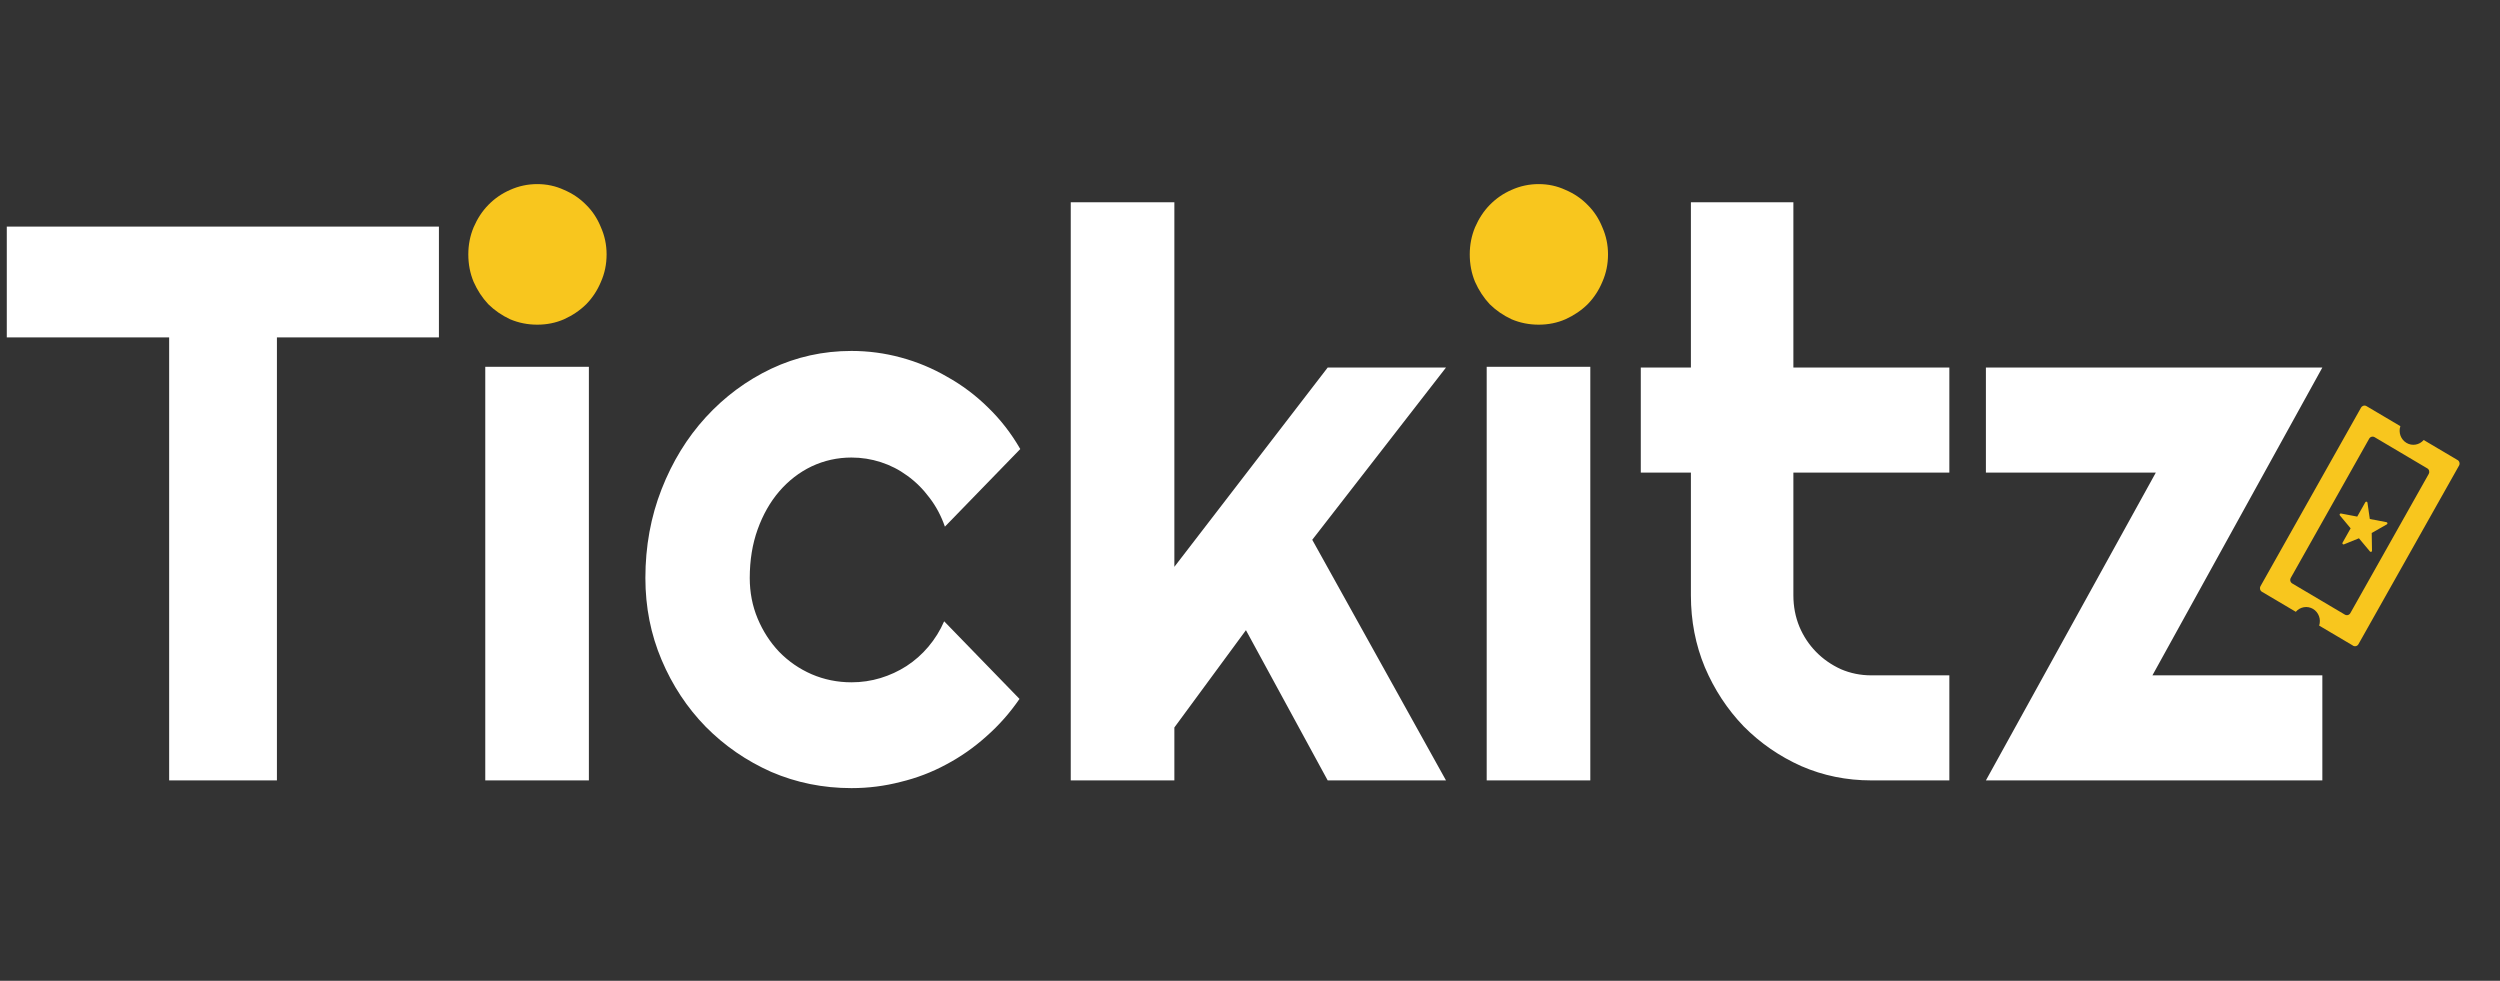 <svg width="130" height="51" viewBox="0 0 130 51" fill="none" xmlns="http://www.w3.org/2000/svg">
<rect x="0" y="0" width="130" height="51" fill="#333333" stroke="none"/>
<path d="M14.4 40.581H8.796V17.546H0.353V11.782H22.824V17.546H14.4V40.581ZM30.622 40.581H25.234V19.072H30.622V40.581ZM53.054 23.35L49.135 27.386C48.94 26.824 48.672 26.322 48.332 25.88C47.993 25.425 47.608 25.044 47.176 24.735C46.758 24.428 46.301 24.193 45.805 24.033C45.309 23.872 44.799 23.792 44.277 23.792C43.545 23.792 42.853 23.946 42.2 24.254C41.56 24.561 40.998 24.997 40.515 25.559C40.045 26.108 39.673 26.764 39.398 27.527C39.124 28.29 38.987 29.134 38.987 30.057C38.987 30.807 39.124 31.51 39.398 32.166C39.673 32.822 40.045 33.398 40.515 33.893C40.998 34.389 41.56 34.777 42.2 35.058C42.853 35.339 43.545 35.48 44.277 35.48C44.799 35.48 45.302 35.406 45.785 35.259C46.269 35.112 46.719 34.904 47.137 34.636C47.568 34.355 47.947 34.02 48.273 33.632C48.613 33.23 48.887 32.789 49.096 32.307L53.014 36.343C52.518 37.066 51.944 37.716 51.291 38.291C50.65 38.867 49.952 39.356 49.194 39.757C48.45 40.159 47.66 40.46 46.824 40.661C46.001 40.875 45.152 40.982 44.277 40.982C42.801 40.982 41.41 40.701 40.104 40.139C38.811 39.563 37.675 38.78 36.695 37.789C35.728 36.798 34.964 35.64 34.403 34.315C33.841 32.989 33.56 31.57 33.56 30.057C33.56 28.411 33.841 26.871 34.403 25.438C34.964 24.006 35.728 22.761 36.695 21.703C37.675 20.632 38.811 19.788 40.104 19.173C41.41 18.557 42.801 18.249 44.277 18.249C45.152 18.249 46.007 18.363 46.843 18.59C47.692 18.818 48.495 19.153 49.253 19.594C50.024 20.023 50.729 20.552 51.369 21.181C52.022 21.81 52.584 22.533 53.054 23.35ZM61.067 40.581H55.679V10.517H61.067V29.475L69.04 19.112H75.192L68.237 28.069L75.192 40.581H69.04L64.789 32.769L61.067 37.829V40.581ZM82.696 40.581H77.308V19.072H82.696V40.581ZM97.311 40.581C96.018 40.581 94.803 40.333 93.667 39.838C92.531 39.329 91.532 38.639 90.67 37.769C89.82 36.885 89.148 35.861 88.652 34.697C88.168 33.532 87.927 32.287 87.927 30.961V24.575H85.321V19.112H87.927V10.517H93.256V19.112H101.366V24.575H93.256V30.961C93.256 31.537 93.36 32.079 93.569 32.588C93.778 33.083 94.065 33.518 94.431 33.893C94.797 34.268 95.228 34.569 95.724 34.797C96.221 35.011 96.749 35.118 97.311 35.118H101.366V40.581H97.311ZM120.762 40.581H103.267L112.103 24.575H103.267V19.112H120.762L111.926 35.118H120.762V40.581Z" fill="#FFF"/>
<path d="M127.795 23.922C127.79 23.92 127.786 23.918 127.782 23.916L126.032 22.88C125.923 23.007 125.774 23.092 125.611 23.119C125.448 23.147 125.281 23.116 125.138 23.031C124.995 22.946 124.885 22.813 124.826 22.655C124.768 22.496 124.765 22.322 124.819 22.161L123.057 21.118C123.009 21.09 122.953 21.083 122.9 21.097C122.848 21.112 122.803 21.147 122.775 21.195L117.545 30.483L117.544 30.483C117.531 30.507 117.522 30.534 117.518 30.561C117.515 30.589 117.517 30.617 117.524 30.644C117.531 30.67 117.543 30.695 117.559 30.718C117.576 30.739 117.596 30.758 117.62 30.772L119.382 31.814C119.491 31.687 119.64 31.602 119.803 31.575C119.966 31.547 120.133 31.579 120.276 31.663C120.419 31.748 120.529 31.881 120.587 32.039C120.646 32.197 120.649 32.371 120.596 32.531L122.336 33.56C122.343 33.565 122.35 33.571 122.357 33.576C122.381 33.59 122.407 33.599 122.434 33.602C122.46 33.606 122.488 33.604 122.514 33.597C122.54 33.59 122.564 33.578 122.586 33.56C122.607 33.544 122.625 33.523 122.639 33.498V33.499L127.87 24.211C127.884 24.187 127.892 24.16 127.896 24.133C127.899 24.105 127.898 24.077 127.89 24.05C127.884 24.024 127.871 23.999 127.855 23.977C127.839 23.955 127.818 23.936 127.795 23.922ZM126.295 24.643L122.217 31.884C122.203 31.908 122.185 31.929 122.164 31.945C122.142 31.962 122.118 31.975 122.092 31.982C122.066 31.989 122.038 31.991 122.012 31.987C121.985 31.984 121.959 31.975 121.935 31.961L119.195 30.339C119.172 30.325 119.151 30.307 119.135 30.285C119.118 30.263 119.106 30.238 119.099 30.211C119.092 30.184 119.09 30.156 119.094 30.129C119.098 30.101 119.106 30.075 119.12 30.051L123.198 22.81C123.225 22.762 123.27 22.727 123.323 22.712C123.375 22.698 123.431 22.705 123.479 22.733L126.219 24.355C126.243 24.369 126.263 24.387 126.28 24.409C126.296 24.431 126.308 24.456 126.315 24.483C126.322 24.51 126.324 24.538 126.321 24.565C126.317 24.593 126.308 24.619 126.295 24.643Z" fill="#F8C61E"/>
<path d="M124.098 27.153L123.23 26.988L123.108 26.137C123.106 26.125 123.101 26.113 123.092 26.104C123.084 26.095 123.072 26.088 123.06 26.086C123.048 26.084 123.035 26.085 123.024 26.091C123.013 26.096 123.004 26.105 122.997 26.116L122.576 26.863L121.73 26.702C121.718 26.699 121.705 26.701 121.694 26.706C121.683 26.712 121.673 26.72 121.667 26.731C121.661 26.742 121.658 26.755 121.659 26.767C121.66 26.78 121.665 26.792 121.673 26.802L122.233 27.473L121.812 28.22C121.806 28.231 121.803 28.244 121.804 28.256C121.805 28.269 121.811 28.281 121.819 28.291C121.827 28.3 121.838 28.307 121.85 28.31C121.862 28.313 121.874 28.312 121.886 28.307L122.665 27.991L123.239 28.678C123.247 28.688 123.258 28.695 123.27 28.698C123.282 28.701 123.294 28.7 123.306 28.695C123.317 28.691 123.327 28.683 123.334 28.673C123.341 28.662 123.345 28.65 123.344 28.637L123.329 27.715L124.116 27.267C124.127 27.261 124.136 27.251 124.141 27.24C124.146 27.229 124.148 27.216 124.147 27.203C124.144 27.191 124.138 27.18 124.13 27.171C124.121 27.162 124.11 27.156 124.098 27.153Z" fill="#F8C61E"/>
<path d="M31.249 14.654C31.445 14.212 31.543 13.737 31.543 13.228C31.543 12.733 31.445 12.264 31.249 11.822C31.066 11.367 30.811 10.979 30.485 10.658C30.158 10.323 29.773 10.062 29.329 9.874C28.898 9.674 28.434 9.573 27.938 9.573C27.442 9.573 26.971 9.674 26.527 9.874C26.096 10.062 25.717 10.323 25.391 10.658C25.077 10.979 24.823 11.367 24.627 11.822C24.444 12.264 24.352 12.733 24.352 13.228C24.352 13.737 24.444 14.212 24.627 14.654C24.823 15.096 25.077 15.484 25.391 15.819C25.717 16.14 26.096 16.401 26.527 16.602C26.971 16.79 27.442 16.883 27.938 16.883C28.434 16.883 28.898 16.79 29.329 16.602C29.773 16.401 30.158 16.14 30.485 15.819C30.811 15.484 31.066 15.096 31.249 14.654Z" fill="#F8C61E"/>
<path d="M83.323 14.654C83.519 14.212 83.617 13.737 83.617 13.228C83.617 12.733 83.519 12.264 83.323 11.822C83.14 11.367 82.885 10.979 82.559 10.658C82.233 10.323 81.847 10.062 81.403 9.874C80.972 9.674 80.508 9.573 80.012 9.573C79.516 9.573 79.046 9.674 78.602 9.874C78.17 10.062 77.792 10.323 77.465 10.658C77.152 10.979 76.897 11.367 76.701 11.822C76.518 12.264 76.427 12.733 76.427 13.228C76.427 13.737 76.518 14.212 76.701 14.654C76.897 15.096 77.152 15.484 77.465 15.819C77.792 16.14 78.17 16.401 78.602 16.602C79.046 16.79 79.516 16.883 80.012 16.883C80.508 16.883 80.972 16.79 81.403 16.602C81.847 16.401 82.233 16.14 82.559 15.819C82.885 15.484 83.14 15.096 83.323 14.654Z" fill="#F8C61E"/>
</svg>
